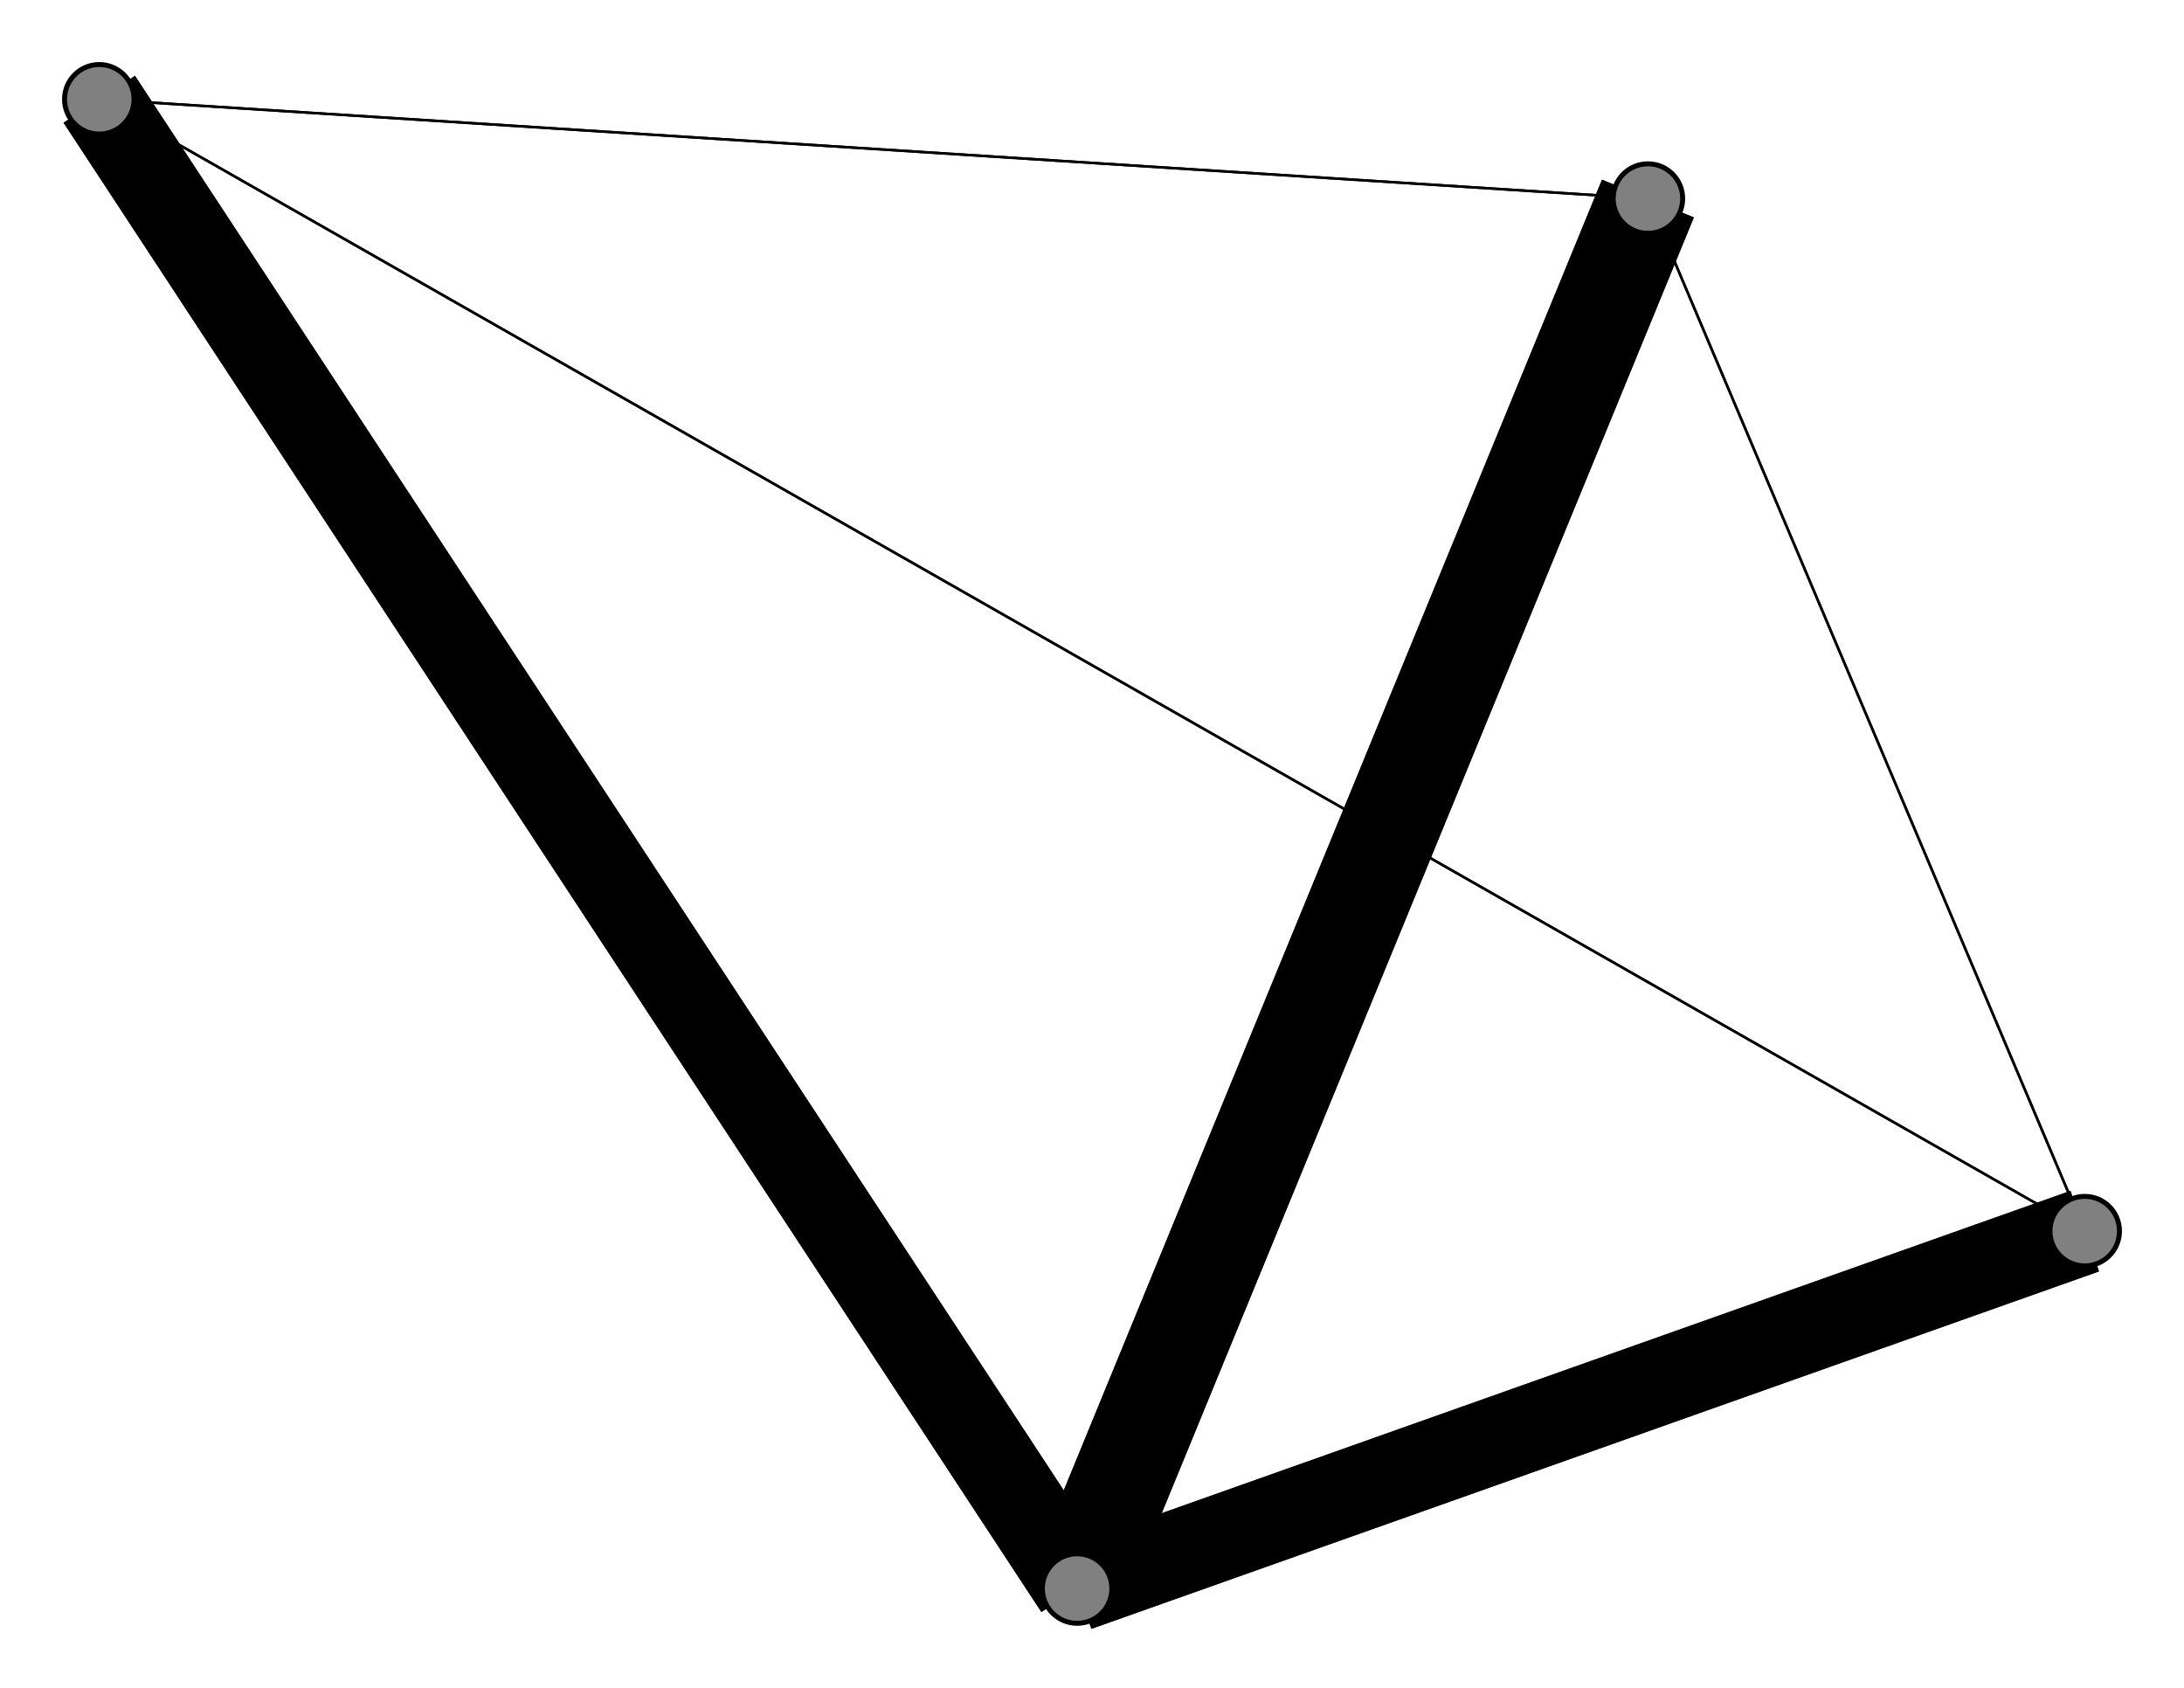 <svg width="440" height="340" xmlns="http://www.w3.org/2000/svg">
<path stroke-width="20.0" stroke="black" d="M 217 320 332 40"/>
<path stroke-width="17.214" stroke="black" d="M 217 320 420 248"/>
<path stroke-width="17.214" stroke="black" d="M 217 320 20 20"/>
<path stroke-width="20.0" stroke="black" d="M 332 40 217 320"/>
<path stroke-width="0.5" stroke="black" d="M 332 40 420 248"/>
<path stroke-width="0.5" stroke="black" d="M 332 40 20 20"/>
<path stroke-width="17.214" stroke="black" d="M 420 248 217 320"/>
<path stroke-width="0.5" stroke="black" d="M 420 248 332 40"/>
<path stroke-width="0.5" stroke="black" d="M 420 248 20 20"/>
<path stroke-width="17.214" stroke="black" d="M 20 20 217 320"/>
<path stroke-width="0.5" stroke="black" d="M 20 20 332 40"/>
<path stroke-width="0.5" stroke="black" d="M 20 20 420 248"/>
<circle cx="217" cy="320" r="7.0" style="fill:gray;stroke:black;stroke-width:1.0"/>
<circle cx="332" cy="40" r="7.0" style="fill:gray;stroke:black;stroke-width:1.0"/>
<circle cx="420" cy="248" r="7.0" style="fill:gray;stroke:black;stroke-width:1.0"/>
<circle cx="20" cy="20" r="7.0" style="fill:gray;stroke:black;stroke-width:1.0"/>
</svg>
